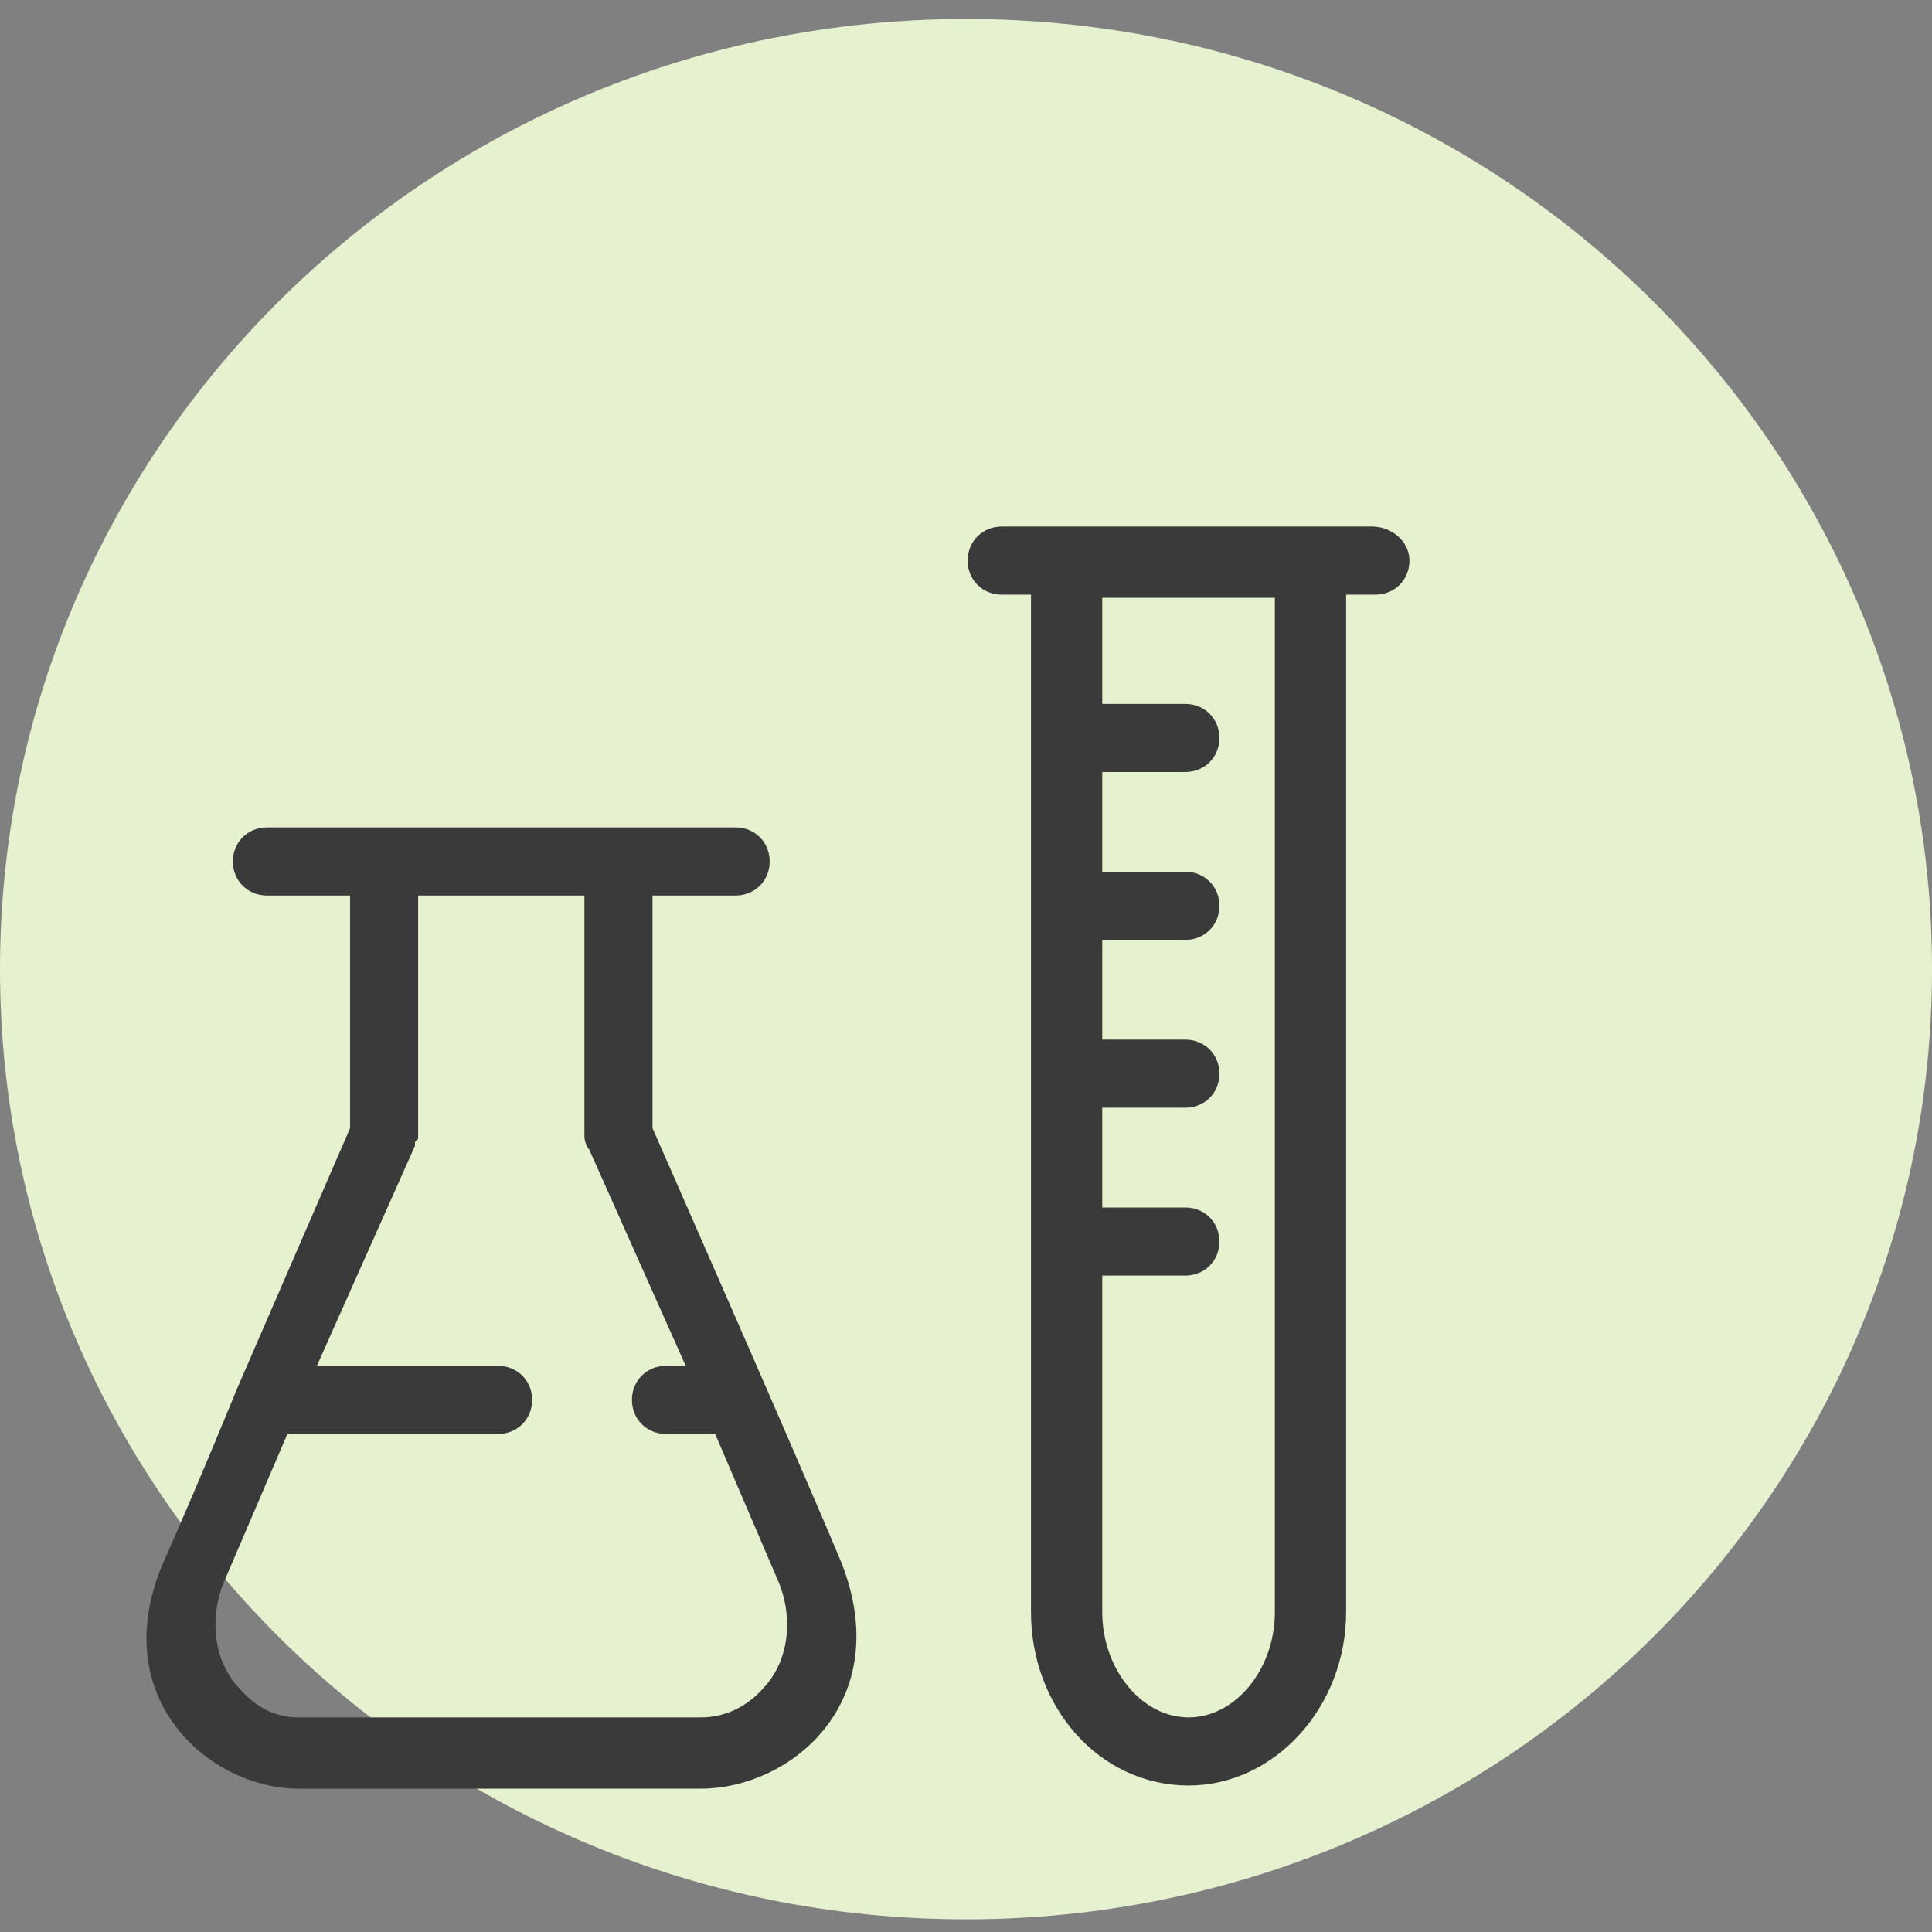 <svg width="61" height="61" viewBox="0 0 61 61" fill="none" xmlns="http://www.w3.org/2000/svg">
<rect x="0" y="0" width="61" height="61" fill="#808080" stroke="none"/>
<path d="M30.5 60.6C47.345 60.6 61 47.169 61 30.6C61 14.031 47.345 0.6 30.5 0.6C13.655 0.6 0 14.031 0 30.6C0 47.169 13.655 60.6 30.5 60.6Z" fill="#E6F2CF"/>
<path d="M43.327 17H31.627C31.227 17 30.927 17.3 30.927 17.7C30.927 18.1 31.227 18.4 31.627 18.4H32.927V50.9C32.927 53.7 34.927 56 37.527 56C40.027 56 42.127 53.7 42.127 50.9V18.4H43.427C43.827 18.4 44.127 18.1 44.127 17.7C44.127 17.3 43.727 17 43.327 17ZM40.627 50.9C40.627 52.9 39.227 54.6 37.527 54.6C35.827 54.6 34.427 52.9 34.427 50.9V39.9H37.427C37.827 39.9 38.127 39.6 38.127 39.2C38.127 38.8 37.827 38.5 37.427 38.5H34.427V34.6H37.427C37.827 34.6 38.127 34.3 38.127 33.9C38.127 33.5 37.827 33.2 37.427 33.2H34.427V29.3H37.427C37.827 29.3 38.127 29 38.127 28.6C38.127 28.2 37.827 27.9 37.427 27.9H34.427V24H37.427C37.827 24 38.127 23.7 38.127 23.3C38.127 22.9 37.827 22.6 37.427 22.6H34.427V18.5H40.627V50.9Z" fill="#3A3A3A" stroke="#3A3A3A" stroke-width="0.75" stroke-miterlimit="10"/>
<path d="M20.227 35.7V27.9H23.227C23.627 27.9 23.927 27.6 23.927 27.2C23.927 26.8 23.627 26.5 23.227 26.5H19.527H12.127H8.427C8.027 26.5 7.727 26.8 7.727 27.2C7.727 27.6 8.027 27.9 8.427 27.9H11.427V35.7L7.827 44C7.827 44 6.727 46.7 5.627 49.2C3.627 53.4 6.827 56.1 9.427 56.1H22.127C24.727 56.1 27.827 53.6 26.227 49.5C25.027 46.6 20.227 35.7 20.227 35.7ZM22.127 54.6H9.427C8.527 54.6 7.827 54.2 7.227 53.5C6.327 52.5 6.227 51 6.727 49.8L8.827 44.9H15.727C16.127 44.9 16.427 44.6 16.427 44.2C16.427 43.8 16.127 43.5 15.727 43.5H9.427L12.727 36.1C12.727 36 12.727 35.9 12.827 35.8V27.9H18.827V35.8C18.827 35.9 18.827 36 18.927 36.1L22.227 43.5H21.027C20.627 43.5 20.327 43.8 20.327 44.2C20.327 44.6 20.627 44.9 21.027 44.9H22.827L24.927 49.8C25.427 51 25.327 52.5 24.427 53.5C23.827 54.2 23.027 54.6 22.127 54.6Z" fill="#3A3A3A" stroke="#3A3A3A" stroke-width="0.75" stroke-miterlimit="10"/>
</svg>
